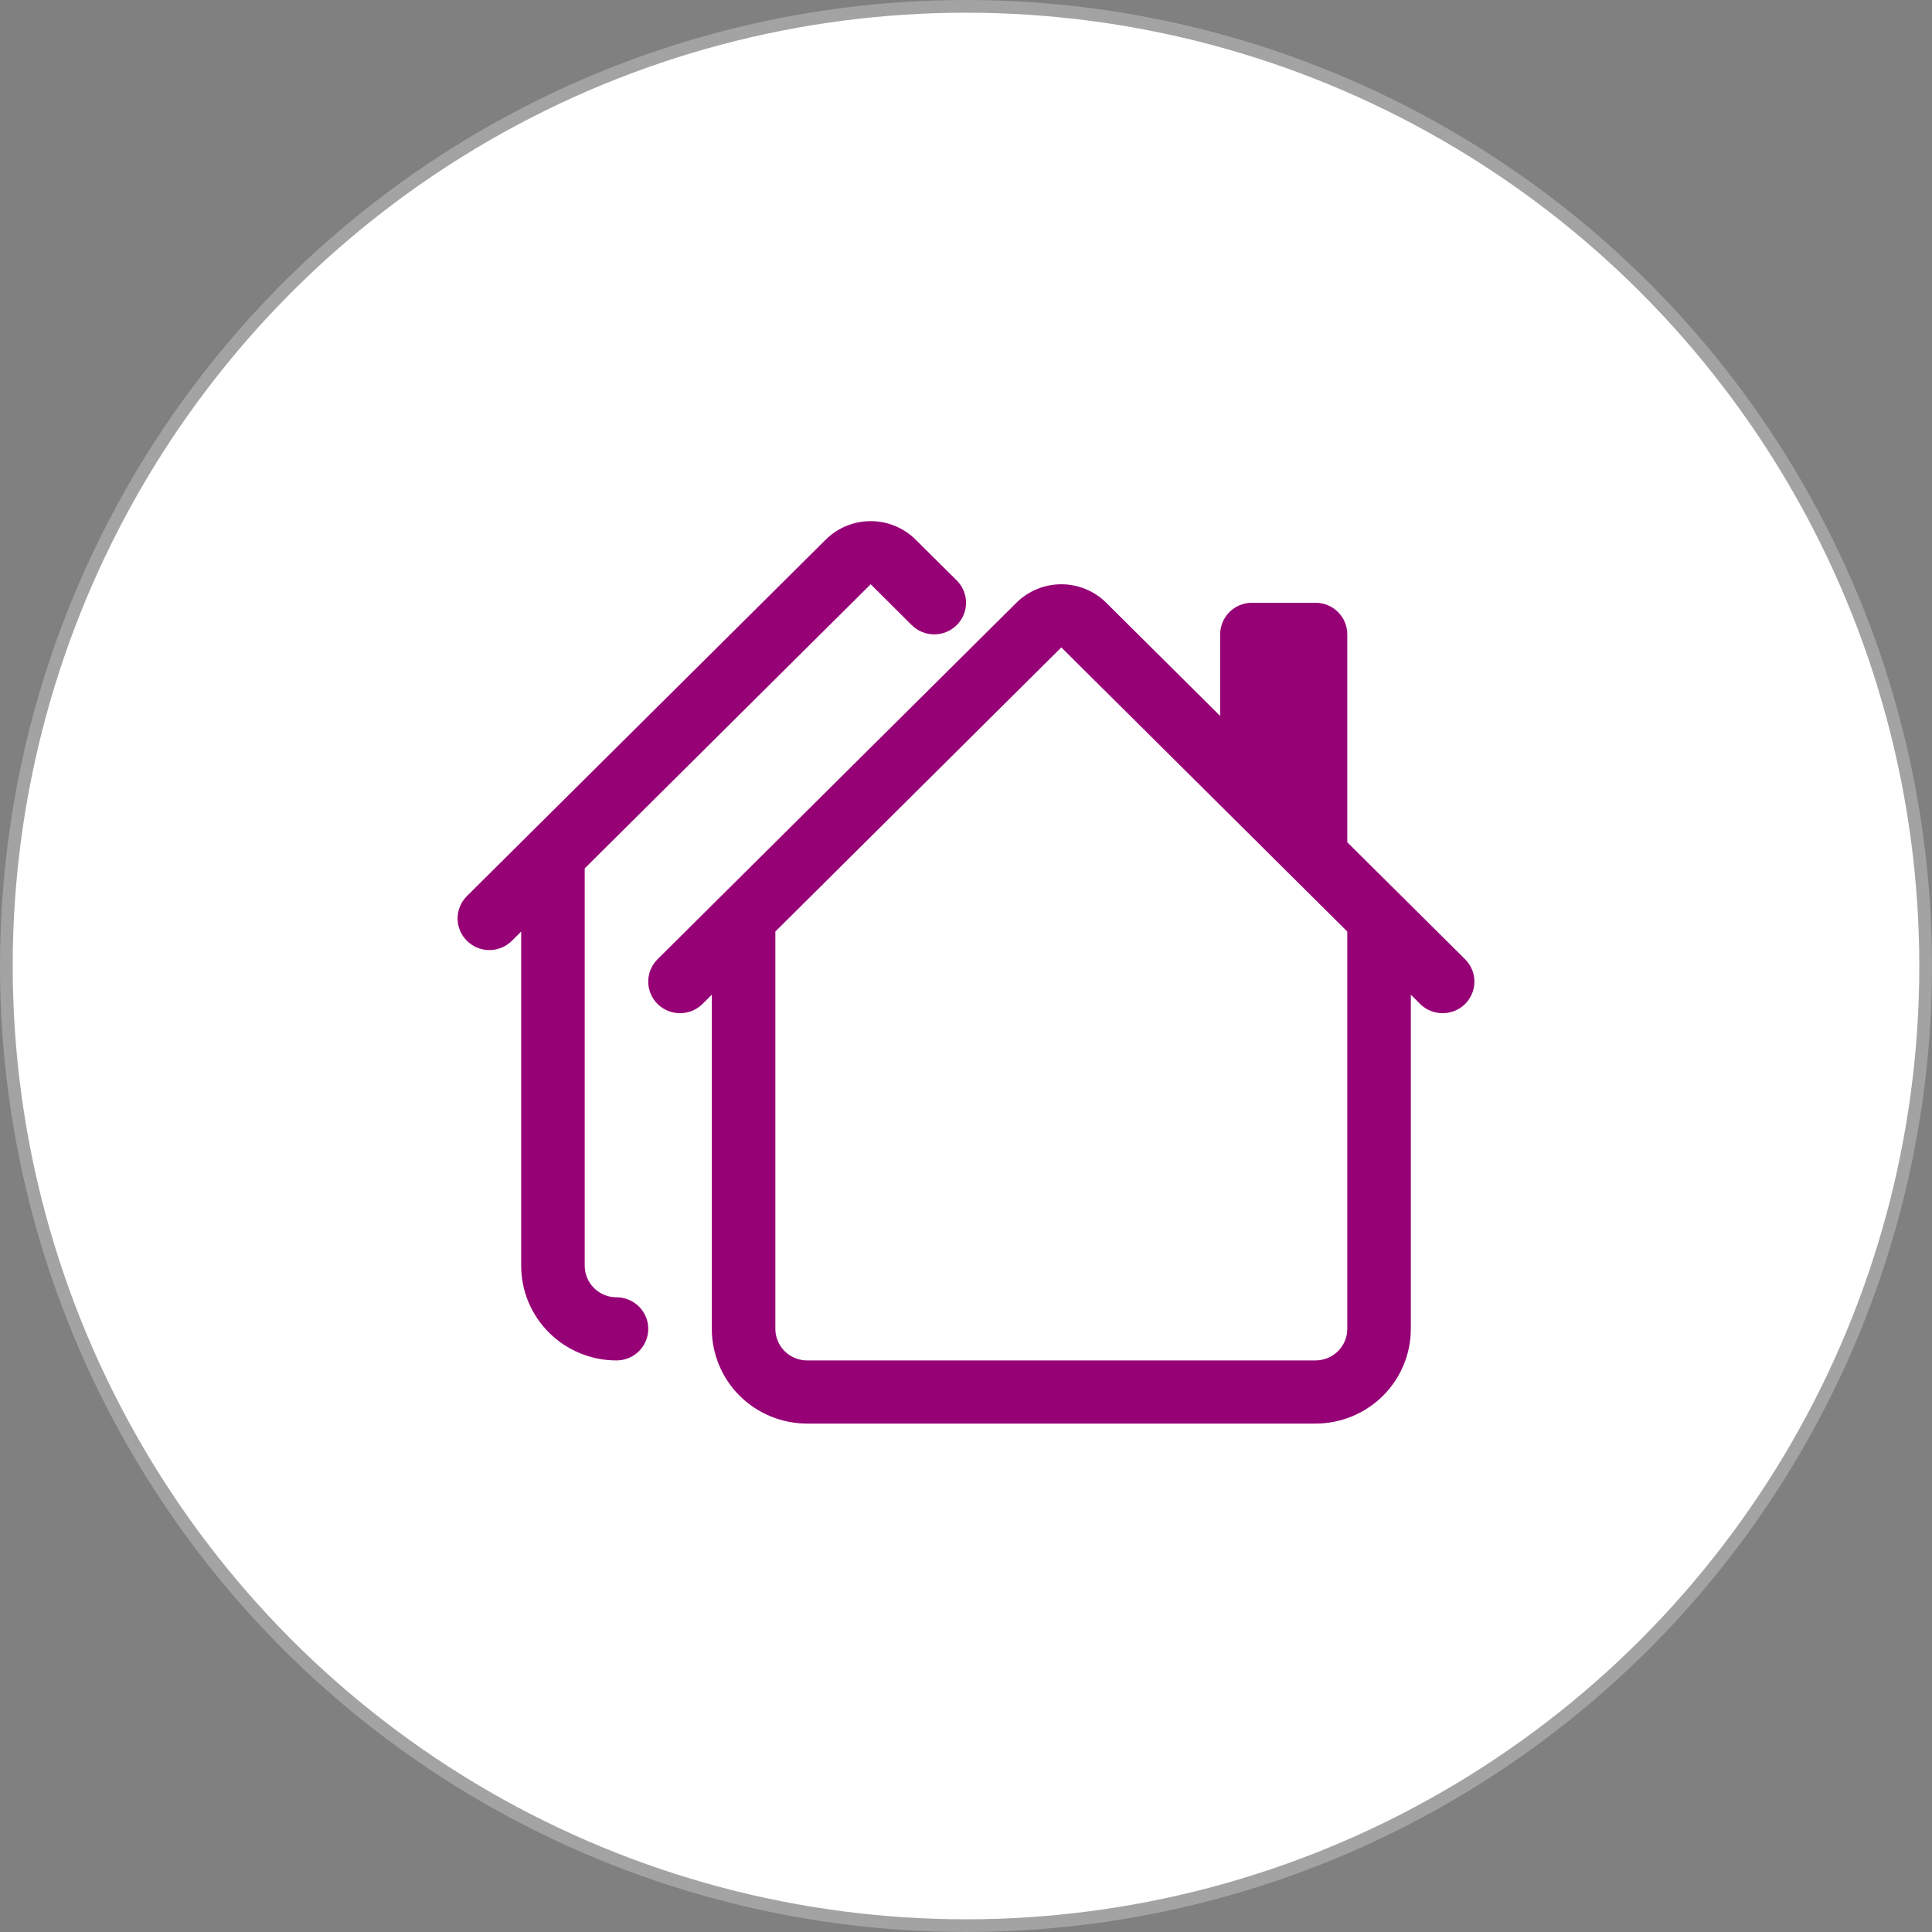 <svg width="152" height="152" viewBox="0 0 152 152" fill="none" xmlns="http://www.w3.org/2000/svg">
<rect x="0" y="0" width="152" height="152" fill="#808080" stroke="none"/>
<circle cx="76" cy="76" r="75.5" fill="white" stroke="#A3A3A3"/>
<path d="M64.966 42.454C65.903 41.523 67.175 41 68.501 41C69.826 41 71.098 41.523 72.035 42.454L75.27 45.663C75.74 46.13 76.003 46.762 76.003 47.422C76.003 48.081 75.74 48.714 75.27 49.181C74.801 49.647 74.164 49.909 73.5 49.909C72.836 49.909 72.2 49.647 71.73 49.181L68.501 45.967L46.002 68.32V99.581C46.002 100.24 46.266 100.872 46.734 101.337C47.203 101.803 47.839 102.065 48.502 102.065C49.165 102.065 49.801 102.327 50.27 102.792C50.739 103.258 51.002 103.89 51.002 104.549C51.002 105.207 50.739 105.839 50.27 106.305C49.801 106.771 49.165 107.032 48.502 107.032C46.513 107.032 44.606 106.247 43.199 104.85C41.793 103.453 41.003 101.557 41.003 99.581V73.288L40.273 74.018C39.803 74.485 39.167 74.747 38.503 74.747C37.839 74.747 37.203 74.485 36.733 74.018C36.264 73.552 36 72.919 36 72.26C36 71.6 36.264 70.968 36.733 70.501L64.966 42.454ZM79.965 47.422C80.902 46.491 82.174 45.968 83.499 45.968C84.825 45.968 86.097 46.491 87.034 47.422L95.998 56.329V49.906C95.998 49.247 96.262 48.615 96.731 48.149C97.199 47.684 97.835 47.422 98.498 47.422H103.498C104.161 47.422 104.797 47.684 105.265 48.149C105.734 48.615 105.998 49.247 105.998 49.906V66.264L115.267 75.469C115.736 75.935 116 76.568 116 77.227C116 77.887 115.736 78.519 115.267 78.986C114.798 79.452 114.161 79.714 113.497 79.714C112.833 79.714 112.197 79.452 111.727 78.986L110.997 78.255V104.549C110.997 106.525 110.207 108.42 108.801 109.818C107.394 111.215 105.487 112 103.498 112H63.501C61.512 112 59.605 111.215 58.198 109.818C56.792 108.42 56.002 106.525 56.002 104.549V78.255L55.272 78.986C55.039 79.217 54.763 79.4 54.46 79.525C54.156 79.65 53.831 79.714 53.502 79.714C53.173 79.714 52.848 79.65 52.544 79.525C52.24 79.4 51.964 79.217 51.732 78.986C51.499 78.755 51.315 78.481 51.189 78.179C51.064 77.877 50.999 77.554 50.999 77.227C50.999 76.901 51.064 76.577 51.189 76.275C51.315 75.974 51.499 75.7 51.732 75.469L79.965 47.422ZM83.499 50.934L61.001 73.288V104.549C61.001 105.207 61.265 105.839 61.733 106.305C62.202 106.771 62.838 107.032 63.501 107.032H103.498C104.161 107.032 104.797 106.771 105.265 106.305C105.734 105.839 105.998 105.207 105.998 104.549V73.288L83.499 50.934Z" fill="#970176"/>
</svg>
